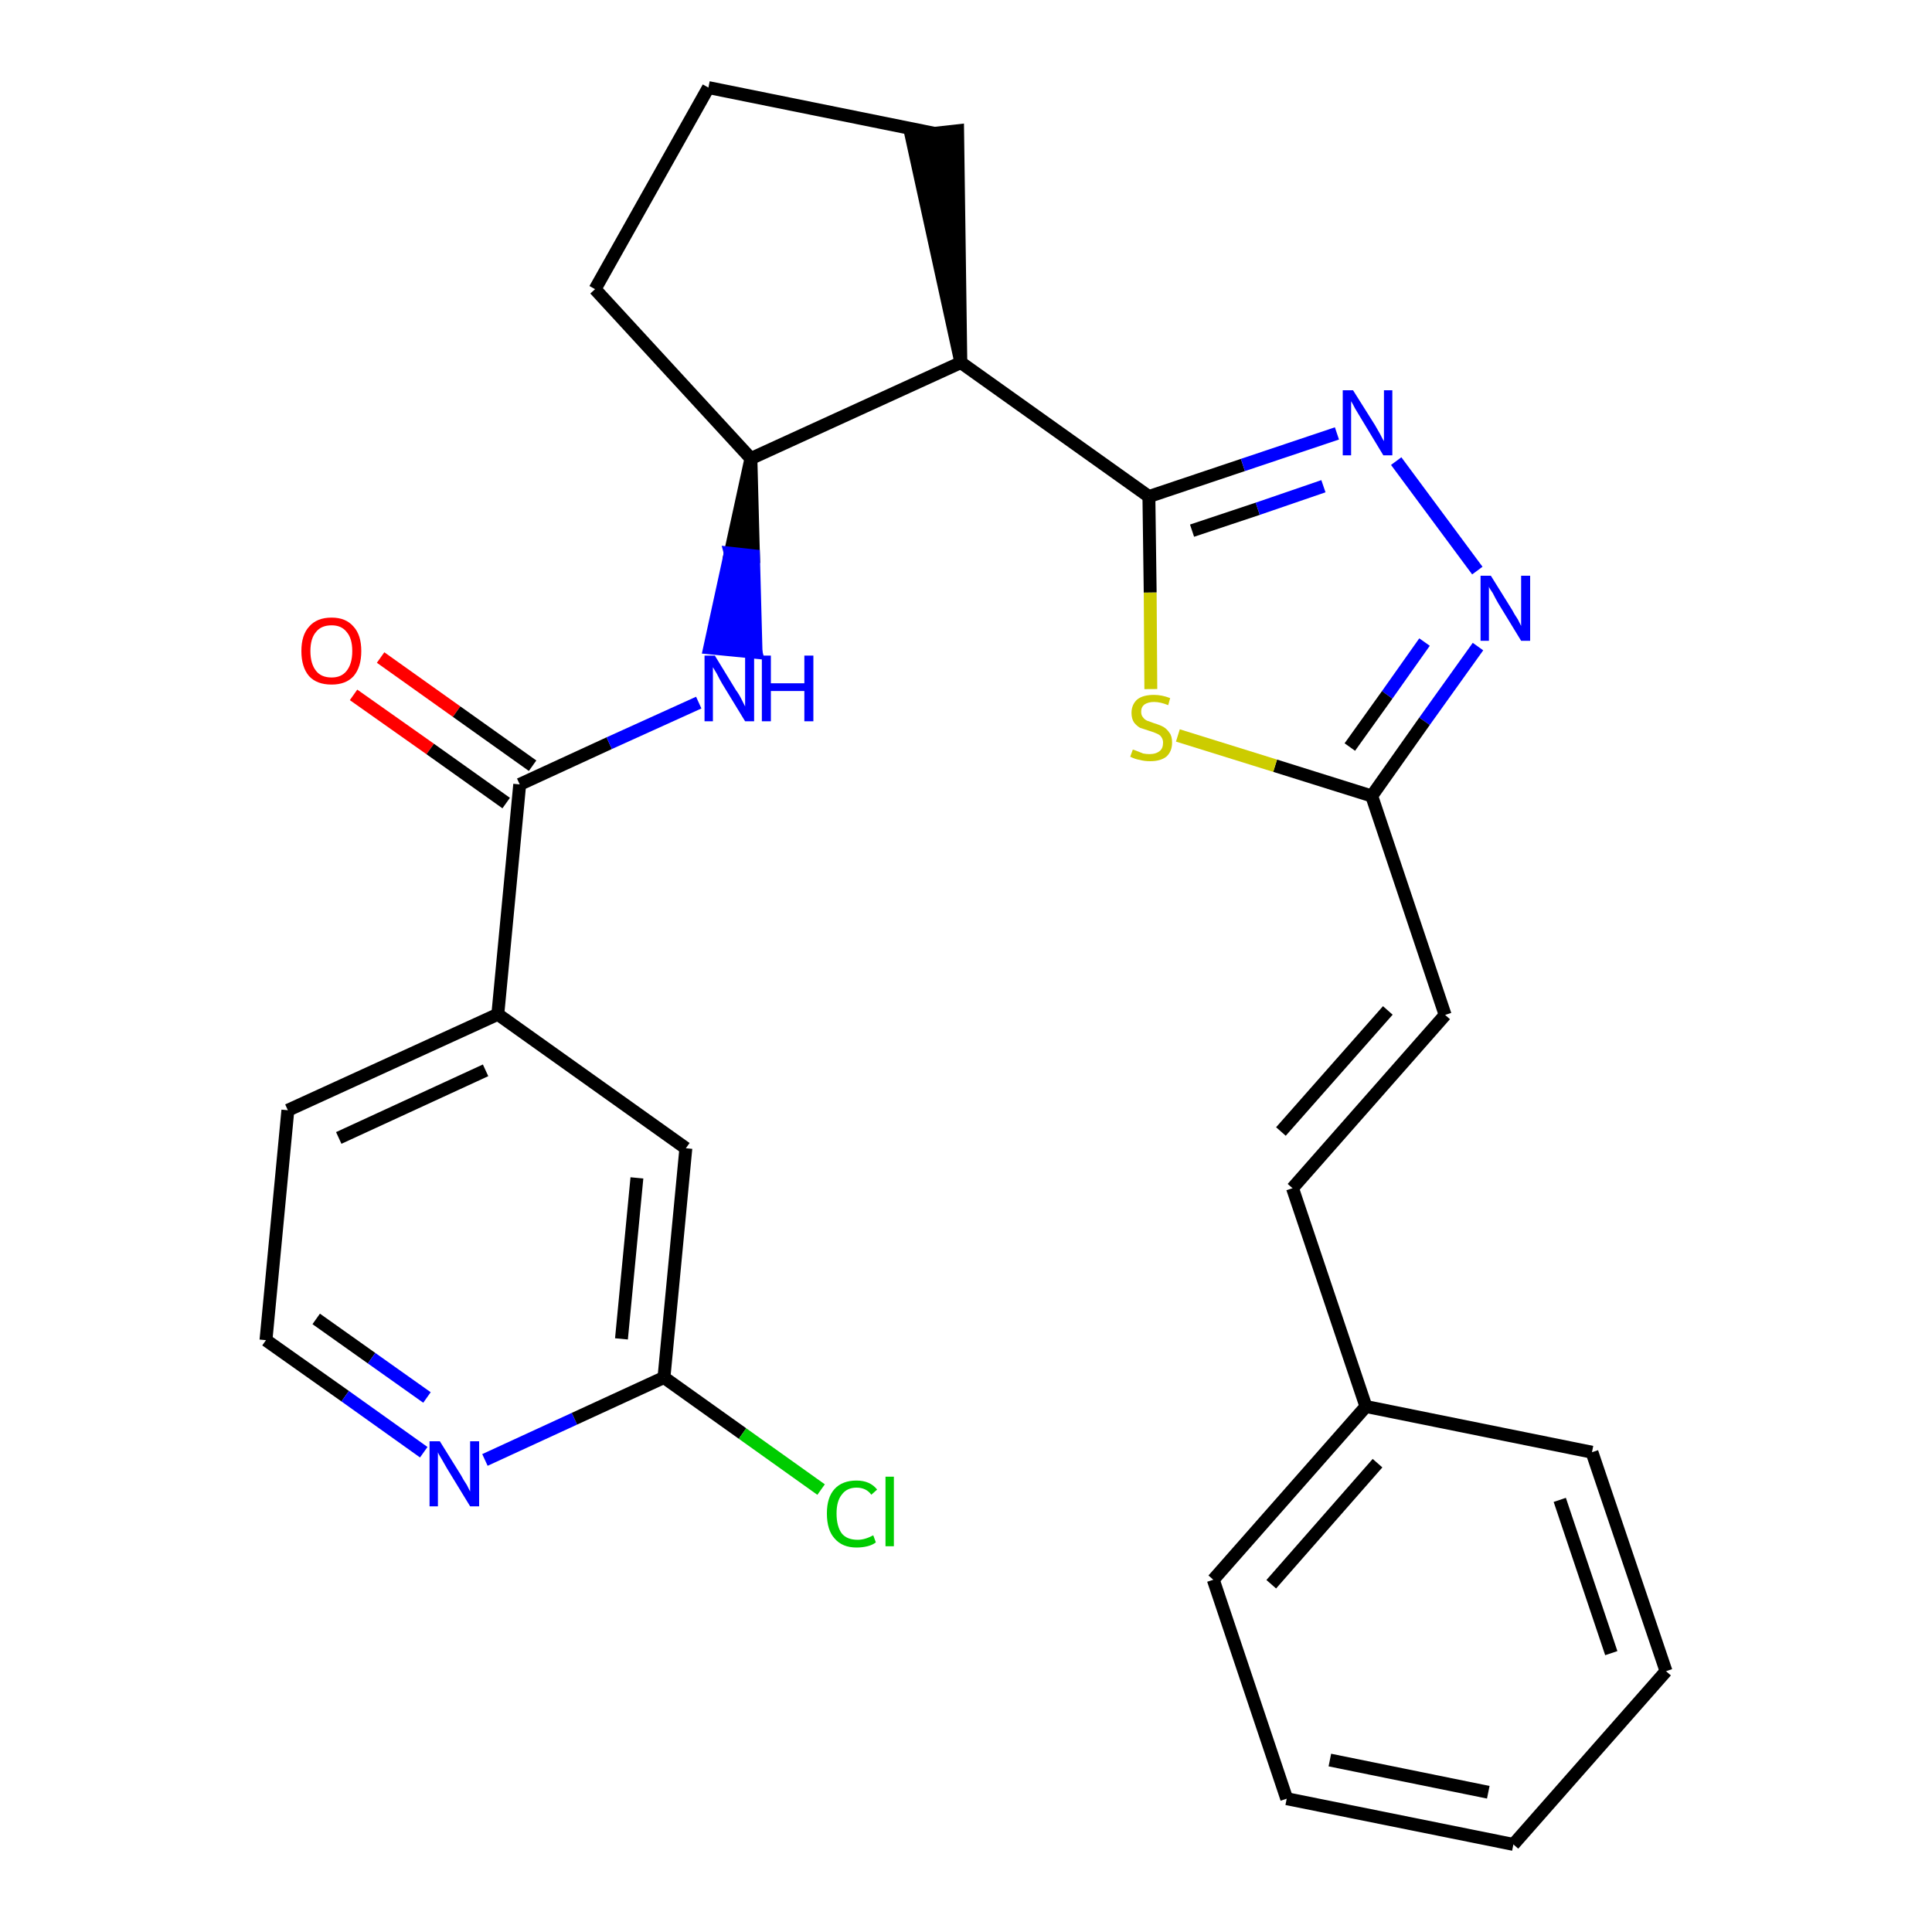 <?xml version='1.0' encoding='iso-8859-1'?>
<svg version='1.1' baseProfile='full'
              xmlns='http://www.w3.org/2000/svg'
                      xmlns:rdkit='http://www.rdkit.org/xml'
                      xmlns:xlink='http://www.w3.org/1999/xlink'
                  xml:space='preserve'
width='300px' height='300px' viewBox='0 0 300 300'>
<!-- END OF HEADER -->
<path class='bond-0 atom-0 atom-1' d='M 54.9,107.9 L 66.8,116.3' style='fill:none;fill-rule:evenodd;stroke:#FF0000;stroke-width:2.0px;stroke-linecap:butt;stroke-linejoin:miter;stroke-opacity:1' />
<path class='bond-0 atom-0 atom-1' d='M 66.8,116.3 L 78.6,124.7' style='fill:none;fill-rule:evenodd;stroke:#000000;stroke-width:2.0px;stroke-linecap:butt;stroke-linejoin:miter;stroke-opacity:1' />
<path class='bond-0 atom-0 atom-1' d='M 59.1,102.1 L 70.9,110.5' style='fill:none;fill-rule:evenodd;stroke:#FF0000;stroke-width:2.0px;stroke-linecap:butt;stroke-linejoin:miter;stroke-opacity:1' />
<path class='bond-0 atom-0 atom-1' d='M 70.9,110.5 L 82.7,118.9' style='fill:none;fill-rule:evenodd;stroke:#000000;stroke-width:2.0px;stroke-linecap:butt;stroke-linejoin:miter;stroke-opacity:1' />
<path class='bond-1 atom-1 atom-2' d='M 80.7,121.8 L 94.6,115.4' style='fill:none;fill-rule:evenodd;stroke:#000000;stroke-width:2.0px;stroke-linecap:butt;stroke-linejoin:miter;stroke-opacity:1' />
<path class='bond-1 atom-1 atom-2' d='M 94.6,115.4 L 108.5,109.1' style='fill:none;fill-rule:evenodd;stroke:#0000FF;stroke-width:2.0px;stroke-linecap:butt;stroke-linejoin:miter;stroke-opacity:1' />
<path class='bond-20 atom-1 atom-21' d='M 80.7,121.8 L 77.3,157.5' style='fill:none;fill-rule:evenodd;stroke:#000000;stroke-width:2.0px;stroke-linecap:butt;stroke-linejoin:miter;stroke-opacity:1' />
<path class='bond-2 atom-3 atom-2' d='M 116.6,71.2 L 113.4,85.9 L 117.0,86.3 Z' style='fill:#000000;fill-rule:evenodd;fill-opacity:1;stroke:#000000;stroke-width:2.0px;stroke-linecap:butt;stroke-linejoin:miter;stroke-opacity:1;' />
<path class='bond-2 atom-3 atom-2' d='M 113.4,85.9 L 117.4,101.3 L 110.2,100.6 Z' style='fill:#0000FF;fill-rule:evenodd;fill-opacity:1;stroke:#0000FF;stroke-width:2.0px;stroke-linecap:butt;stroke-linejoin:miter;stroke-opacity:1;' />
<path class='bond-2 atom-3 atom-2' d='M 113.4,85.9 L 117.0,86.3 L 117.4,101.3 Z' style='fill:#0000FF;fill-rule:evenodd;fill-opacity:1;stroke:#0000FF;stroke-width:2.0px;stroke-linecap:butt;stroke-linejoin:miter;stroke-opacity:1;' />
<path class='bond-3 atom-3 atom-4' d='M 116.6,71.2 L 92.4,44.9' style='fill:none;fill-rule:evenodd;stroke:#000000;stroke-width:2.0px;stroke-linecap:butt;stroke-linejoin:miter;stroke-opacity:1' />
<path class='bond-27 atom-7 atom-3' d='M 149.2,56.3 L 116.6,71.2' style='fill:none;fill-rule:evenodd;stroke:#000000;stroke-width:2.0px;stroke-linecap:butt;stroke-linejoin:miter;stroke-opacity:1' />
<path class='bond-4 atom-4 atom-5' d='M 92.4,44.9 L 110.0,13.6' style='fill:none;fill-rule:evenodd;stroke:#000000;stroke-width:2.0px;stroke-linecap:butt;stroke-linejoin:miter;stroke-opacity:1' />
<path class='bond-5 atom-5 atom-6' d='M 110.0,13.6 L 145.1,20.7' style='fill:none;fill-rule:evenodd;stroke:#000000;stroke-width:2.0px;stroke-linecap:butt;stroke-linejoin:miter;stroke-opacity:1' />
<path class='bond-6 atom-7 atom-6' d='M 149.2,56.3 L 148.7,20.3 L 141.5,21.1 Z' style='fill:#000000;fill-rule:evenodd;fill-opacity:1;stroke:#000000;stroke-width:2.0px;stroke-linecap:butt;stroke-linejoin:miter;stroke-opacity:1;' />
<path class='bond-7 atom-7 atom-8' d='M 149.2,56.3 L 178.4,77.1' style='fill:none;fill-rule:evenodd;stroke:#000000;stroke-width:2.0px;stroke-linecap:butt;stroke-linejoin:miter;stroke-opacity:1' />
<path class='bond-8 atom-8 atom-9' d='M 178.4,77.1 L 193.0,72.2' style='fill:none;fill-rule:evenodd;stroke:#000000;stroke-width:2.0px;stroke-linecap:butt;stroke-linejoin:miter;stroke-opacity:1' />
<path class='bond-8 atom-8 atom-9' d='M 193.0,72.2 L 207.6,67.3' style='fill:none;fill-rule:evenodd;stroke:#0000FF;stroke-width:2.0px;stroke-linecap:butt;stroke-linejoin:miter;stroke-opacity:1' />
<path class='bond-8 atom-8 atom-9' d='M 185.1,82.4 L 195.3,79.0' style='fill:none;fill-rule:evenodd;stroke:#000000;stroke-width:2.0px;stroke-linecap:butt;stroke-linejoin:miter;stroke-opacity:1' />
<path class='bond-8 atom-8 atom-9' d='M 195.3,79.0 L 205.5,75.5' style='fill:none;fill-rule:evenodd;stroke:#0000FF;stroke-width:2.0px;stroke-linecap:butt;stroke-linejoin:miter;stroke-opacity:1' />
<path class='bond-28 atom-20 atom-8' d='M 178.7,107.0 L 178.6,92.0' style='fill:none;fill-rule:evenodd;stroke:#CCCC00;stroke-width:2.0px;stroke-linecap:butt;stroke-linejoin:miter;stroke-opacity:1' />
<path class='bond-28 atom-20 atom-8' d='M 178.6,92.0 L 178.4,77.1' style='fill:none;fill-rule:evenodd;stroke:#000000;stroke-width:2.0px;stroke-linecap:butt;stroke-linejoin:miter;stroke-opacity:1' />
<path class='bond-9 atom-9 atom-10' d='M 216.8,71.6 L 229.4,88.6' style='fill:none;fill-rule:evenodd;stroke:#0000FF;stroke-width:2.0px;stroke-linecap:butt;stroke-linejoin:miter;stroke-opacity:1' />
<path class='bond-10 atom-10 atom-11' d='M 229.5,100.4 L 221.2,112.0' style='fill:none;fill-rule:evenodd;stroke:#0000FF;stroke-width:2.0px;stroke-linecap:butt;stroke-linejoin:miter;stroke-opacity:1' />
<path class='bond-10 atom-10 atom-11' d='M 221.2,112.0 L 213.0,123.6' style='fill:none;fill-rule:evenodd;stroke:#000000;stroke-width:2.0px;stroke-linecap:butt;stroke-linejoin:miter;stroke-opacity:1' />
<path class='bond-10 atom-10 atom-11' d='M 221.2,99.7 L 215.4,107.9' style='fill:none;fill-rule:evenodd;stroke:#0000FF;stroke-width:2.0px;stroke-linecap:butt;stroke-linejoin:miter;stroke-opacity:1' />
<path class='bond-10 atom-10 atom-11' d='M 215.4,107.9 L 209.6,116.0' style='fill:none;fill-rule:evenodd;stroke:#000000;stroke-width:2.0px;stroke-linecap:butt;stroke-linejoin:miter;stroke-opacity:1' />
<path class='bond-11 atom-11 atom-12' d='M 213.0,123.6 L 224.4,157.6' style='fill:none;fill-rule:evenodd;stroke:#000000;stroke-width:2.0px;stroke-linecap:butt;stroke-linejoin:miter;stroke-opacity:1' />
<path class='bond-19 atom-11 atom-20' d='M 213.0,123.6 L 198.0,118.9' style='fill:none;fill-rule:evenodd;stroke:#000000;stroke-width:2.0px;stroke-linecap:butt;stroke-linejoin:miter;stroke-opacity:1' />
<path class='bond-19 atom-11 atom-20' d='M 198.0,118.9 L 182.9,114.2' style='fill:none;fill-rule:evenodd;stroke:#CCCC00;stroke-width:2.0px;stroke-linecap:butt;stroke-linejoin:miter;stroke-opacity:1' />
<path class='bond-12 atom-12 atom-13' d='M 224.4,157.6 L 200.7,184.5' style='fill:none;fill-rule:evenodd;stroke:#000000;stroke-width:2.0px;stroke-linecap:butt;stroke-linejoin:miter;stroke-opacity:1' />
<path class='bond-12 atom-12 atom-13' d='M 215.5,156.9 L 198.9,175.7' style='fill:none;fill-rule:evenodd;stroke:#000000;stroke-width:2.0px;stroke-linecap:butt;stroke-linejoin:miter;stroke-opacity:1' />
<path class='bond-13 atom-13 atom-14' d='M 200.7,184.5 L 212.1,218.4' style='fill:none;fill-rule:evenodd;stroke:#000000;stroke-width:2.0px;stroke-linecap:butt;stroke-linejoin:miter;stroke-opacity:1' />
<path class='bond-14 atom-14 atom-15' d='M 212.1,218.4 L 188.4,245.3' style='fill:none;fill-rule:evenodd;stroke:#000000;stroke-width:2.0px;stroke-linecap:butt;stroke-linejoin:miter;stroke-opacity:1' />
<path class='bond-14 atom-14 atom-15' d='M 213.9,227.2 L 197.4,246.0' style='fill:none;fill-rule:evenodd;stroke:#000000;stroke-width:2.0px;stroke-linecap:butt;stroke-linejoin:miter;stroke-opacity:1' />
<path class='bond-30 atom-19 atom-14' d='M 247.2,225.5 L 212.1,218.4' style='fill:none;fill-rule:evenodd;stroke:#000000;stroke-width:2.0px;stroke-linecap:butt;stroke-linejoin:miter;stroke-opacity:1' />
<path class='bond-15 atom-15 atom-16' d='M 188.4,245.3 L 199.8,279.3' style='fill:none;fill-rule:evenodd;stroke:#000000;stroke-width:2.0px;stroke-linecap:butt;stroke-linejoin:miter;stroke-opacity:1' />
<path class='bond-16 atom-16 atom-17' d='M 199.8,279.3 L 235.0,286.4' style='fill:none;fill-rule:evenodd;stroke:#000000;stroke-width:2.0px;stroke-linecap:butt;stroke-linejoin:miter;stroke-opacity:1' />
<path class='bond-16 atom-16 atom-17' d='M 206.5,273.3 L 231.1,278.3' style='fill:none;fill-rule:evenodd;stroke:#000000;stroke-width:2.0px;stroke-linecap:butt;stroke-linejoin:miter;stroke-opacity:1' />
<path class='bond-17 atom-17 atom-18' d='M 235.0,286.4 L 258.7,259.5' style='fill:none;fill-rule:evenodd;stroke:#000000;stroke-width:2.0px;stroke-linecap:butt;stroke-linejoin:miter;stroke-opacity:1' />
<path class='bond-18 atom-18 atom-19' d='M 258.7,259.5 L 247.2,225.5' style='fill:none;fill-rule:evenodd;stroke:#000000;stroke-width:2.0px;stroke-linecap:butt;stroke-linejoin:miter;stroke-opacity:1' />
<path class='bond-18 atom-18 atom-19' d='M 250.2,256.7 L 242.2,232.9' style='fill:none;fill-rule:evenodd;stroke:#000000;stroke-width:2.0px;stroke-linecap:butt;stroke-linejoin:miter;stroke-opacity:1' />
<path class='bond-21 atom-21 atom-22' d='M 77.3,157.5 L 44.7,172.4' style='fill:none;fill-rule:evenodd;stroke:#000000;stroke-width:2.0px;stroke-linecap:butt;stroke-linejoin:miter;stroke-opacity:1' />
<path class='bond-21 atom-21 atom-22' d='M 75.4,166.2 L 52.6,176.7' style='fill:none;fill-rule:evenodd;stroke:#000000;stroke-width:2.0px;stroke-linecap:butt;stroke-linejoin:miter;stroke-opacity:1' />
<path class='bond-29 atom-27 atom-21' d='M 106.5,178.3 L 77.3,157.5' style='fill:none;fill-rule:evenodd;stroke:#000000;stroke-width:2.0px;stroke-linecap:butt;stroke-linejoin:miter;stroke-opacity:1' />
<path class='bond-22 atom-22 atom-23' d='M 44.7,172.4 L 41.3,208.1' style='fill:none;fill-rule:evenodd;stroke:#000000;stroke-width:2.0px;stroke-linecap:butt;stroke-linejoin:miter;stroke-opacity:1' />
<path class='bond-23 atom-23 atom-24' d='M 41.3,208.1 L 53.6,216.8' style='fill:none;fill-rule:evenodd;stroke:#000000;stroke-width:2.0px;stroke-linecap:butt;stroke-linejoin:miter;stroke-opacity:1' />
<path class='bond-23 atom-23 atom-24' d='M 53.6,216.8 L 65.8,225.5' style='fill:none;fill-rule:evenodd;stroke:#0000FF;stroke-width:2.0px;stroke-linecap:butt;stroke-linejoin:miter;stroke-opacity:1' />
<path class='bond-23 atom-23 atom-24' d='M 49.1,204.8 L 57.7,210.9' style='fill:none;fill-rule:evenodd;stroke:#000000;stroke-width:2.0px;stroke-linecap:butt;stroke-linejoin:miter;stroke-opacity:1' />
<path class='bond-23 atom-23 atom-24' d='M 57.7,210.9 L 66.3,217.0' style='fill:none;fill-rule:evenodd;stroke:#0000FF;stroke-width:2.0px;stroke-linecap:butt;stroke-linejoin:miter;stroke-opacity:1' />
<path class='bond-24 atom-24 atom-25' d='M 75.3,226.7 L 89.2,220.3' style='fill:none;fill-rule:evenodd;stroke:#0000FF;stroke-width:2.0px;stroke-linecap:butt;stroke-linejoin:miter;stroke-opacity:1' />
<path class='bond-24 atom-24 atom-25' d='M 89.2,220.3 L 103.1,213.9' style='fill:none;fill-rule:evenodd;stroke:#000000;stroke-width:2.0px;stroke-linecap:butt;stroke-linejoin:miter;stroke-opacity:1' />
<path class='bond-25 atom-25 atom-26' d='M 103.1,213.9 L 115.3,222.6' style='fill:none;fill-rule:evenodd;stroke:#000000;stroke-width:2.0px;stroke-linecap:butt;stroke-linejoin:miter;stroke-opacity:1' />
<path class='bond-25 atom-25 atom-26' d='M 115.3,222.6 L 127.5,231.3' style='fill:none;fill-rule:evenodd;stroke:#00CC00;stroke-width:2.0px;stroke-linecap:butt;stroke-linejoin:miter;stroke-opacity:1' />
<path class='bond-26 atom-25 atom-27' d='M 103.1,213.9 L 106.5,178.3' style='fill:none;fill-rule:evenodd;stroke:#000000;stroke-width:2.0px;stroke-linecap:butt;stroke-linejoin:miter;stroke-opacity:1' />
<path class='bond-26 atom-25 atom-27' d='M 96.5,207.9 L 98.9,182.9' style='fill:none;fill-rule:evenodd;stroke:#000000;stroke-width:2.0px;stroke-linecap:butt;stroke-linejoin:miter;stroke-opacity:1' />
<path  class='atom-0' d='M 46.8 101.1
Q 46.8 98.6, 48.0 97.3
Q 49.2 95.9, 51.5 95.9
Q 53.7 95.9, 54.9 97.3
Q 56.1 98.6, 56.1 101.1
Q 56.1 103.6, 54.9 105.0
Q 53.7 106.3, 51.5 106.3
Q 49.2 106.3, 48.0 105.0
Q 46.8 103.6, 46.8 101.1
M 51.5 105.2
Q 53.0 105.2, 53.8 104.2
Q 54.7 103.1, 54.7 101.1
Q 54.7 99.1, 53.8 98.1
Q 53.0 97.1, 51.5 97.1
Q 49.9 97.1, 49.1 98.1
Q 48.2 99.1, 48.2 101.1
Q 48.2 103.1, 49.1 104.2
Q 49.9 105.2, 51.5 105.2
' fill='#FF0000'/>
<path  class='atom-2' d='M 111.0 101.8
L 114.3 107.2
Q 114.7 107.7, 115.2 108.7
Q 115.7 109.7, 115.7 109.7
L 115.7 101.8
L 117.1 101.8
L 117.1 112.0
L 115.7 112.0
L 112.1 106.1
Q 111.7 105.4, 111.3 104.6
Q 110.8 103.8, 110.7 103.6
L 110.7 112.0
L 109.4 112.0
L 109.4 101.8
L 111.0 101.8
' fill='#0000FF'/>
<path  class='atom-2' d='M 118.3 101.8
L 119.7 101.8
L 119.7 106.1
L 124.9 106.1
L 124.9 101.8
L 126.3 101.8
L 126.3 112.0
L 124.9 112.0
L 124.9 107.3
L 119.7 107.3
L 119.7 112.0
L 118.3 112.0
L 118.3 101.8
' fill='#0000FF'/>
<path  class='atom-9' d='M 210.1 60.6
L 213.5 66.0
Q 213.8 66.5, 214.3 67.4
Q 214.8 68.4, 214.9 68.5
L 214.9 60.6
L 216.2 60.6
L 216.2 70.7
L 214.8 70.7
L 211.3 64.9
Q 210.9 64.2, 210.4 63.4
Q 210.0 62.6, 209.8 62.3
L 209.8 70.7
L 208.5 70.7
L 208.5 60.6
L 210.1 60.6
' fill='#0000FF'/>
<path  class='atom-10' d='M 231.5 89.4
L 234.8 94.7
Q 235.1 95.3, 235.7 96.2
Q 236.2 97.2, 236.2 97.2
L 236.2 89.4
L 237.6 89.4
L 237.6 99.5
L 236.2 99.5
L 232.6 93.6
Q 232.2 92.9, 231.8 92.1
Q 231.3 91.4, 231.2 91.1
L 231.2 99.5
L 229.9 99.5
L 229.9 89.4
L 231.5 89.4
' fill='#0000FF'/>
<path  class='atom-20' d='M 175.9 116.4
Q 176.0 116.4, 176.5 116.6
Q 177.0 116.8, 177.5 117.0
Q 178.0 117.1, 178.5 117.1
Q 179.5 117.1, 180.1 116.6
Q 180.6 116.2, 180.6 115.3
Q 180.6 114.8, 180.3 114.4
Q 180.1 114.1, 179.6 113.9
Q 179.2 113.7, 178.5 113.5
Q 177.6 113.2, 177.0 113.0
Q 176.5 112.7, 176.1 112.2
Q 175.7 111.6, 175.7 110.7
Q 175.7 109.4, 176.6 108.6
Q 177.5 107.9, 179.2 107.9
Q 180.4 107.9, 181.7 108.4
L 181.4 109.5
Q 180.2 109.0, 179.2 109.0
Q 178.3 109.0, 177.7 109.4
Q 177.2 109.8, 177.2 110.5
Q 177.2 111.1, 177.5 111.4
Q 177.7 111.7, 178.1 111.9
Q 178.6 112.1, 179.2 112.3
Q 180.2 112.6, 180.7 112.9
Q 181.2 113.2, 181.6 113.8
Q 182.0 114.3, 182.0 115.3
Q 182.0 116.7, 181.1 117.5
Q 180.2 118.2, 178.6 118.2
Q 177.7 118.2, 177.0 118.0
Q 176.3 117.9, 175.5 117.5
L 175.9 116.4
' fill='#CCCC00'/>
<path  class='atom-24' d='M 68.3 223.8
L 71.6 229.1
Q 71.9 229.7, 72.5 230.6
Q 73.0 231.6, 73.0 231.6
L 73.0 223.8
L 74.4 223.8
L 74.4 233.9
L 73.0 233.9
L 69.4 228.0
Q 69.0 227.3, 68.6 226.6
Q 68.1 225.8, 68.0 225.5
L 68.0 233.9
L 66.7 233.9
L 66.7 223.8
L 68.3 223.8
' fill='#0000FF'/>
<path  class='atom-26' d='M 128.4 235.0
Q 128.4 232.5, 129.6 231.2
Q 130.8 229.9, 133.0 229.9
Q 135.1 229.9, 136.2 231.3
L 135.3 232.1
Q 134.5 231.0, 133.0 231.0
Q 131.5 231.0, 130.7 232.1
Q 129.9 233.1, 129.9 235.0
Q 129.9 237.0, 130.7 238.1
Q 131.5 239.1, 133.2 239.1
Q 134.3 239.1, 135.6 238.4
L 136.0 239.5
Q 135.5 239.9, 134.7 240.1
Q 133.9 240.3, 133.0 240.3
Q 130.8 240.3, 129.6 238.9
Q 128.4 237.6, 128.4 235.0
' fill='#00CC00'/>
<path  class='atom-26' d='M 137.5 229.3
L 138.8 229.3
L 138.8 240.1
L 137.5 240.1
L 137.5 229.3
' fill='#00CC00'/>
</svg>
